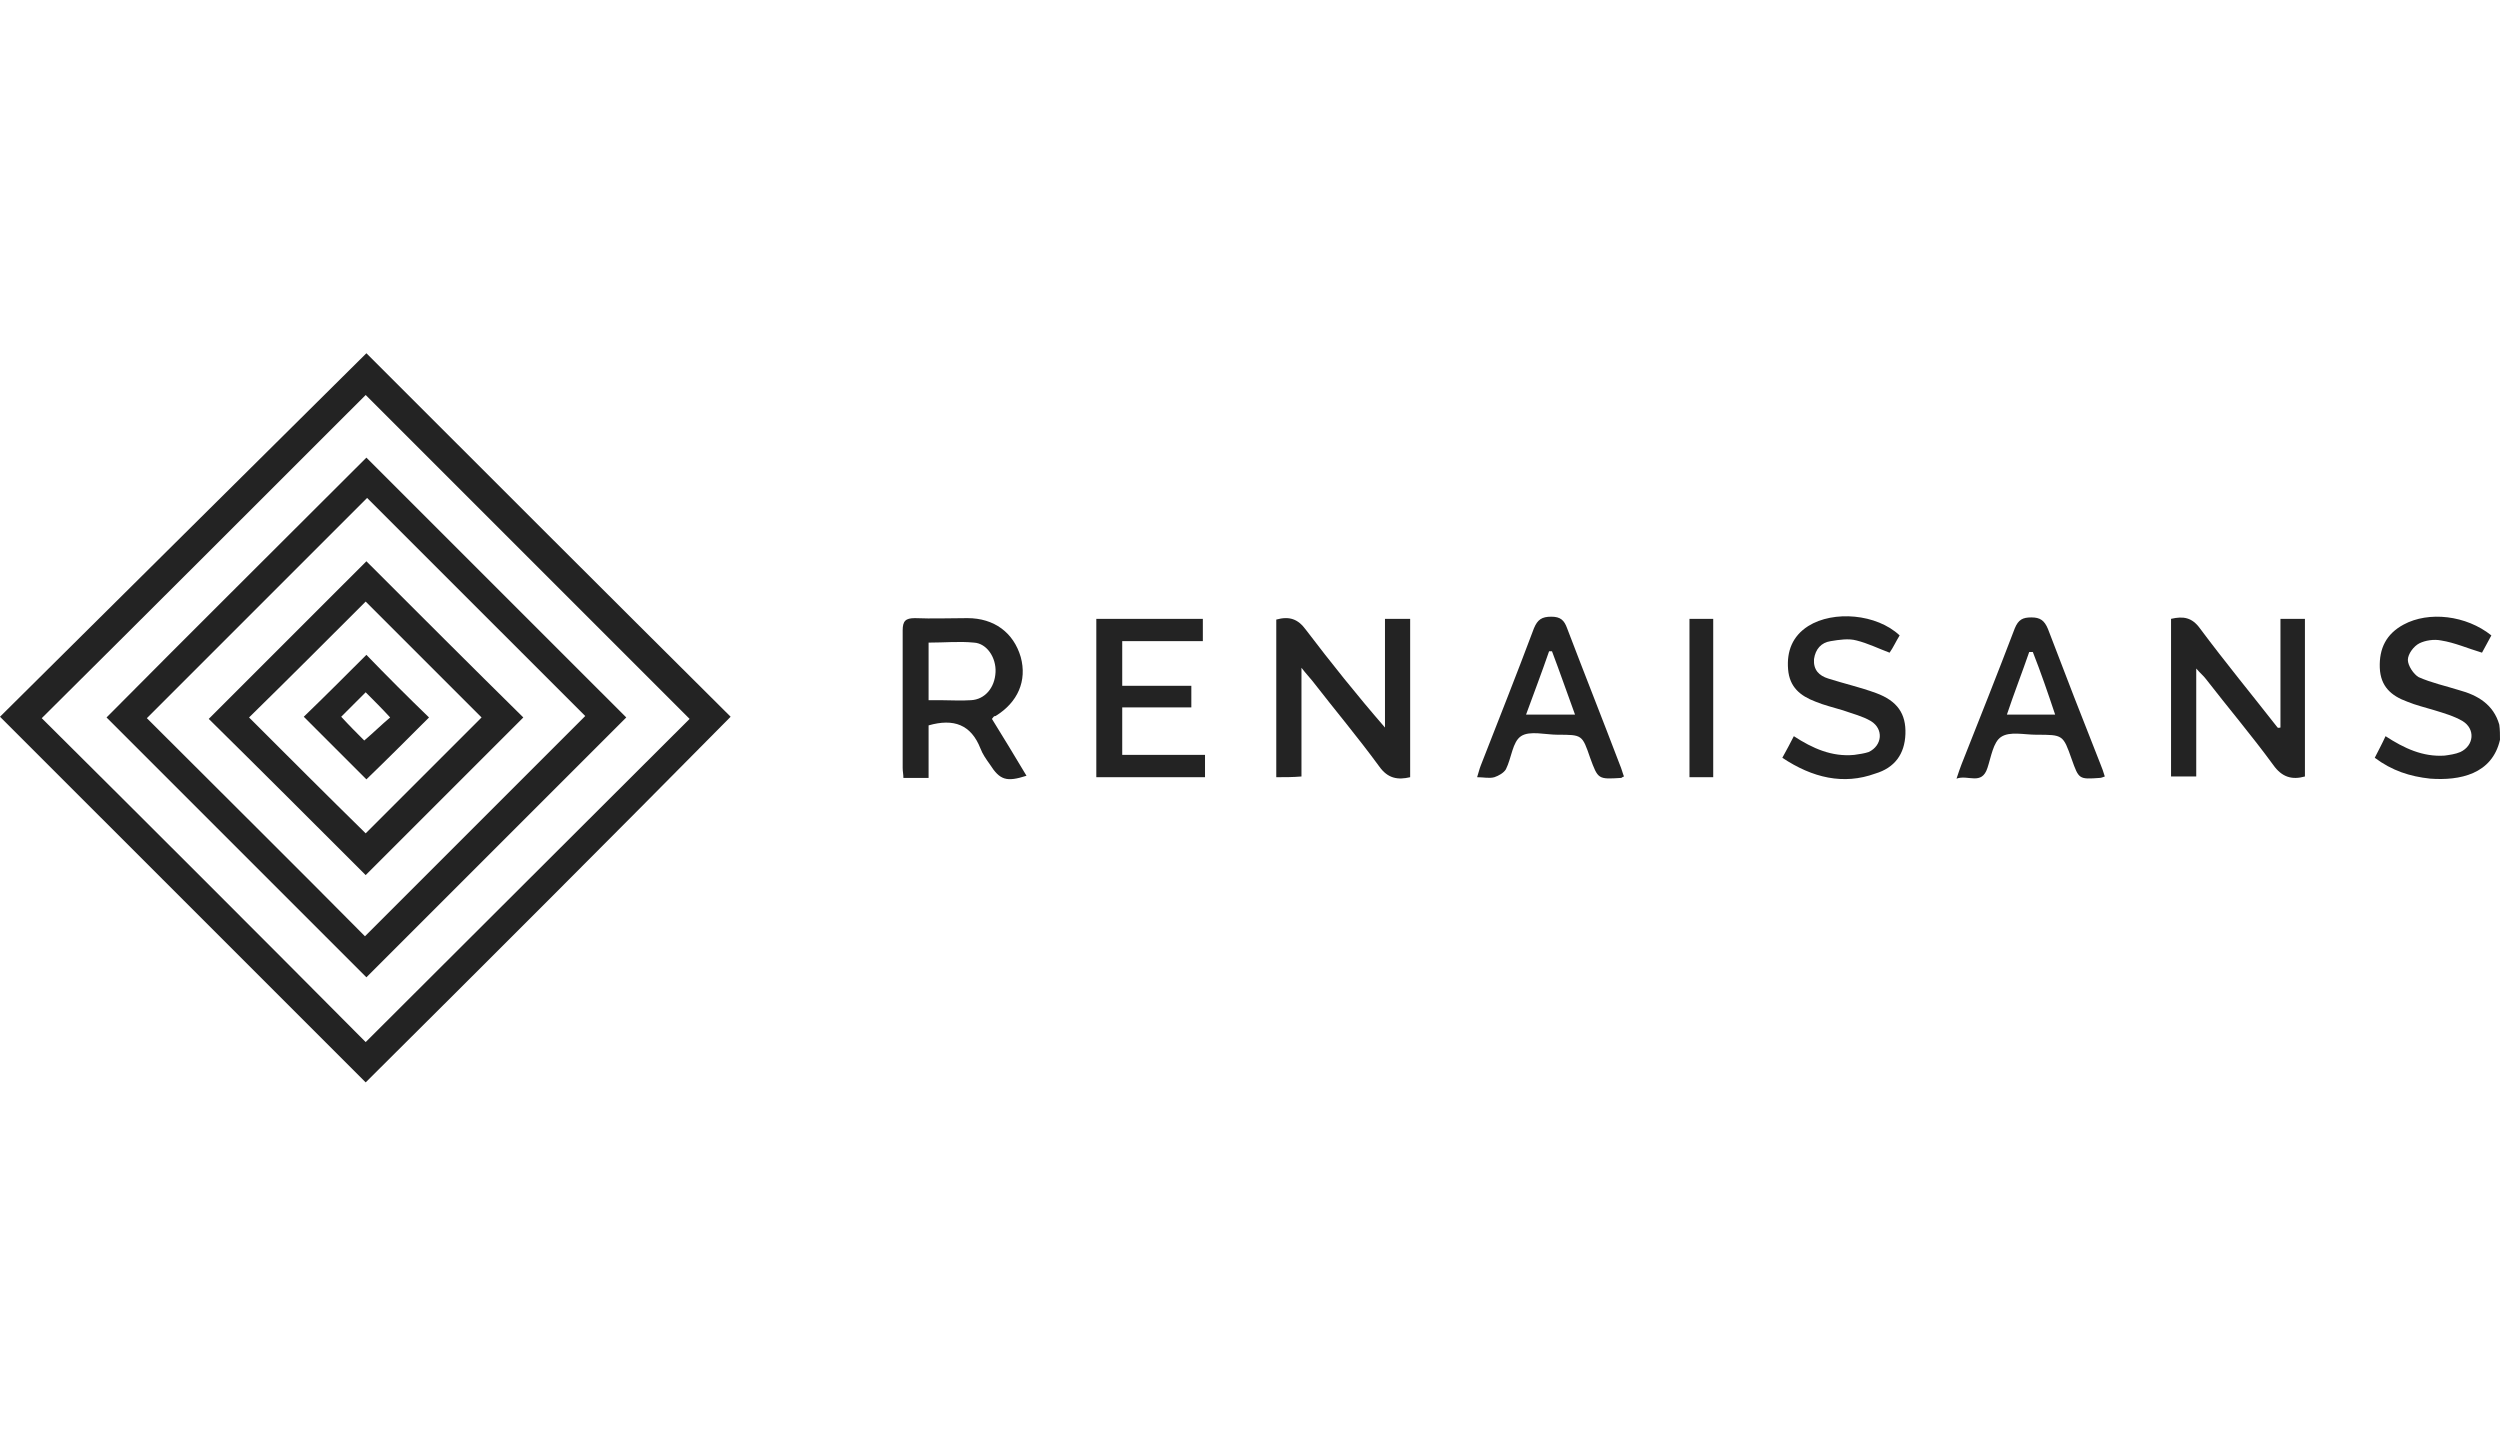 <svg width="202" height="116" viewBox="0 0 202 116" fill="none" xmlns="http://www.w3.org/2000/svg">
<g id="Frame" clip-path="url(#clip0_225_1445)">
<g id="Group">
<path id="Vector" d="M202 59.774C201.36 62.565 198.743 63.089 196.358 62.914C194.73 62.74 193.276 62.275 191.88 61.228C192.171 60.646 192.462 60.123 192.752 59.483C194.265 60.472 195.777 61.169 197.522 61.053C197.929 60.995 198.394 60.937 198.801 60.762C199.906 60.239 200.023 58.901 198.976 58.262C198.278 57.854 197.464 57.622 196.707 57.389C195.951 57.157 195.195 56.982 194.497 56.691C193.218 56.226 192.345 55.47 192.287 53.958C192.229 52.388 192.81 51.224 194.206 50.468C196.242 49.363 199.267 49.712 201.302 51.341C201.011 51.864 200.779 52.329 200.546 52.736C199.383 52.388 198.336 51.922 197.231 51.748C196.649 51.632 195.951 51.748 195.486 51.98C195.021 52.213 194.555 52.853 194.555 53.318C194.555 53.783 195.021 54.481 195.428 54.714C196.475 55.179 197.58 55.412 198.685 55.761C200.197 56.168 201.477 56.924 201.942 58.552C202 58.959 202 59.367 202 59.774Z" fill="#232323"/>
<path id="Vector_2" d="M29.547 87.457C19.775 77.686 9.888 67.8 0 57.913C9.83 48.142 19.775 38.313 29.605 28.543C39.318 38.255 49.206 48.142 59.035 57.913C49.264 67.8 39.376 77.686 29.547 87.457ZM29.547 84.2C38.329 75.418 47.112 66.695 55.72 58.087C46.996 49.364 38.213 40.582 29.547 31.916C20.881 40.582 12.098 49.364 3.373 58.029C12.098 66.695 20.881 75.477 29.547 84.2Z" fill="#232323"/>
<path id="Vector_3" d="M103.123 62.798C103.123 58.495 103.123 54.249 103.123 50.062C104.17 49.771 104.868 50.004 105.508 50.876C107.543 53.551 109.637 56.168 111.906 58.785C111.906 55.877 111.906 52.97 111.906 50.004C112.662 50.004 113.243 50.004 113.941 50.004C113.941 54.249 113.941 58.495 113.941 62.798C112.953 63.031 112.138 62.915 111.44 61.926C109.695 59.541 107.834 57.331 106.031 55.005C105.799 54.714 105.566 54.482 105.159 53.958C105.159 57.041 105.159 59.89 105.159 62.74C104.461 62.798 103.821 62.798 103.123 62.798Z" fill="#232323"/>
<path id="Vector_4" d="M184.261 58.785C184.261 55.877 184.261 52.969 184.261 50.003C184.959 50.003 185.54 50.003 186.238 50.003C186.238 54.249 186.238 58.494 186.238 62.74C185.191 63.031 184.377 62.798 183.679 61.809C181.934 59.425 180.015 57.157 178.212 54.831C178.037 54.598 177.805 54.423 177.456 54.016C177.456 57.041 177.456 59.832 177.456 62.74C176.7 62.74 176.118 62.74 175.42 62.74C175.42 58.553 175.42 54.307 175.42 50.003C176.409 49.771 177.107 49.887 177.746 50.759C179.782 53.493 181.934 56.11 184.028 58.785C184.086 58.843 184.203 58.785 184.261 58.785Z" fill="#232323"/>
<path id="Vector_5" d="M80.149 58.087C81.079 59.599 82.01 61.112 82.941 62.682C81.312 63.205 80.788 63.031 79.974 61.751C79.683 61.344 79.393 60.937 79.218 60.472C78.462 58.553 77.066 58.029 75.03 58.611C75.03 59.949 75.03 61.344 75.03 62.856C74.274 62.856 73.693 62.856 72.995 62.856C72.995 62.566 72.936 62.333 72.936 62.042C72.936 58.32 72.936 54.656 72.936 50.934C72.936 50.178 73.169 49.945 73.925 49.945C75.321 50.004 76.775 49.945 78.171 49.945C80.323 49.945 81.894 51.108 82.475 53.086C82.999 55.005 82.243 56.75 80.44 57.855C80.265 57.855 80.265 57.971 80.149 58.087ZM75.03 56.575C75.438 56.575 75.728 56.575 76.019 56.575C76.833 56.575 77.648 56.633 78.462 56.575C79.567 56.517 80.381 55.587 80.44 54.307C80.498 53.144 79.742 51.981 78.695 51.923C77.531 51.806 76.31 51.923 75.03 51.923C75.03 53.435 75.03 54.947 75.03 56.575Z" fill="#232323"/>
<path id="Vector_6" d="M88.582 62.798C88.582 58.495 88.582 54.307 88.582 50.003C91.49 50.003 94.282 50.003 97.19 50.003C97.19 50.585 97.19 51.108 97.19 51.806C95.038 51.806 92.886 51.806 90.676 51.806C90.676 53.028 90.676 54.191 90.676 55.412C92.537 55.412 94.34 55.412 96.26 55.412C96.26 56.052 96.26 56.517 96.26 57.157C94.398 57.157 92.537 57.157 90.676 57.157C90.676 58.495 90.676 59.716 90.676 60.995C92.886 60.995 95.096 60.995 97.365 60.995C97.365 61.635 97.365 62.158 97.365 62.798C94.398 62.798 91.548 62.798 88.582 62.798Z" fill="#232323"/>
<path id="Vector_7" d="M144.012 61.228C144.361 60.588 144.652 60.065 144.942 59.483C146.455 60.472 148.025 61.17 149.828 60.995C150.235 60.937 150.642 60.879 150.991 60.763C152.096 60.239 152.213 58.901 151.166 58.262C150.468 57.855 149.712 57.68 148.897 57.389C148.141 57.157 147.385 56.982 146.687 56.691C145.466 56.226 144.593 55.528 144.477 54.074C144.361 52.62 144.826 51.399 146.106 50.585C148.141 49.305 151.631 49.596 153.492 51.341C153.201 51.806 152.969 52.33 152.678 52.737C151.747 52.388 150.933 51.981 150.002 51.748C149.363 51.574 148.607 51.69 147.909 51.806C147.153 51.922 146.687 52.446 146.571 53.26C146.513 54.133 146.978 54.598 147.734 54.83C149.014 55.237 150.293 55.528 151.573 55.994C153.318 56.633 154.016 57.68 153.958 59.309C153.899 60.937 153.085 62.042 151.515 62.507C148.956 63.438 146.455 62.856 144.012 61.228Z" fill="#232323"/>
<path id="Vector_8" d="M170.068 62.74C169.894 62.798 169.778 62.856 169.661 62.856C167.975 62.973 167.975 62.973 167.393 61.344C166.695 59.367 166.695 59.367 164.543 59.367C163.554 59.367 162.391 59.076 161.693 59.541C161.053 59.949 160.879 61.17 160.588 62.042C160.123 63.496 159.018 62.566 158.087 62.915C158.261 62.391 158.378 62.042 158.494 61.751C159.948 58.087 161.402 54.423 162.798 50.76C163.089 50.062 163.438 49.887 164.136 49.887C164.834 49.887 165.183 50.12 165.474 50.818C166.87 54.482 168.265 58.087 169.72 61.751C169.836 62.042 169.952 62.333 170.068 62.74ZM164.252 52.679C164.136 52.679 164.078 52.679 163.961 52.679C163.38 54.365 162.74 55.994 162.158 57.739C163.496 57.739 164.718 57.739 166.055 57.739C165.474 55.994 164.892 54.307 164.252 52.679Z" fill="#232323"/>
<path id="Vector_9" d="M131.216 62.74C131.041 62.798 131.041 62.856 130.983 62.856C129.122 62.972 129.122 62.972 128.482 61.228C127.842 59.367 127.842 59.367 125.865 59.367C124.876 59.367 123.596 59.018 122.899 59.483C122.201 59.948 122.142 61.228 121.677 62.158C121.503 62.449 121.095 62.681 120.746 62.798C120.339 62.914 119.874 62.798 119.351 62.798C119.467 62.449 119.525 62.158 119.641 61.867C121.095 58.145 122.55 54.481 123.945 50.759C124.236 50.061 124.585 49.829 125.341 49.829C126.097 49.829 126.388 50.119 126.621 50.759C128.017 54.423 129.471 58.087 130.867 61.751C131.041 62.158 131.1 62.449 131.216 62.74ZM127.261 57.738C126.621 55.993 126.039 54.307 125.4 52.62C125.341 52.62 125.225 52.62 125.167 52.62C124.585 54.307 123.945 55.993 123.306 57.738C124.702 57.738 125.923 57.738 127.261 57.738Z" fill="#232323"/>
<path id="Vector_10" d="M138.428 62.798C137.73 62.798 137.149 62.798 136.509 62.798C136.509 58.553 136.509 54.307 136.509 50.003C137.149 50.003 137.788 50.003 138.428 50.003C138.428 54.249 138.428 58.495 138.428 62.798Z" fill="#232323"/>
<path id="Vector_11" d="M29.605 36.976C36.585 43.955 43.623 50.992 50.602 57.971C43.623 64.95 36.585 71.987 29.605 78.966C22.626 71.987 15.588 64.95 8.608 57.971C15.53 50.992 22.626 43.955 29.605 36.976ZM29.663 40.233C23.731 46.165 17.74 52.155 11.866 58.029C17.74 63.903 23.731 69.835 29.489 75.651C35.422 69.719 41.354 63.787 47.287 57.855C41.471 52.039 35.538 46.107 29.663 40.233Z" fill="#232323"/>
<path id="Vector_12" d="M29.547 70.707C25.359 66.52 21.055 62.216 16.867 58.087C21.113 53.842 25.359 49.596 29.605 45.351C33.734 49.48 38.038 53.783 42.284 57.971C38.097 62.158 33.793 66.462 29.547 70.707ZM38.911 57.971C35.828 54.889 32.629 51.69 29.547 48.607C26.464 51.69 23.265 54.889 20.124 57.971C23.265 61.111 26.406 64.252 29.547 67.334C32.629 64.252 35.828 61.053 38.911 57.971Z" fill="#232323"/>
<path id="Vector_13" d="M29.605 52.911C31.234 54.598 32.979 56.343 34.665 57.971C33.037 59.6 31.292 61.345 29.605 62.973C27.977 61.345 26.232 59.6 24.545 57.913C26.174 56.343 27.918 54.598 29.605 52.911ZM29.547 55.936C28.849 56.634 28.209 57.273 27.569 57.913C28.209 58.611 28.849 59.251 29.431 59.833C30.187 59.193 30.826 58.553 31.524 57.971C30.885 57.273 30.245 56.634 29.547 55.936Z" fill="#232323"/>
</g>
</g>
<defs>
<clipPath id="clip0_225_1445">
<rect width="202" height="116" fill="white"/>
</clipPath>
</defs>
</svg>
